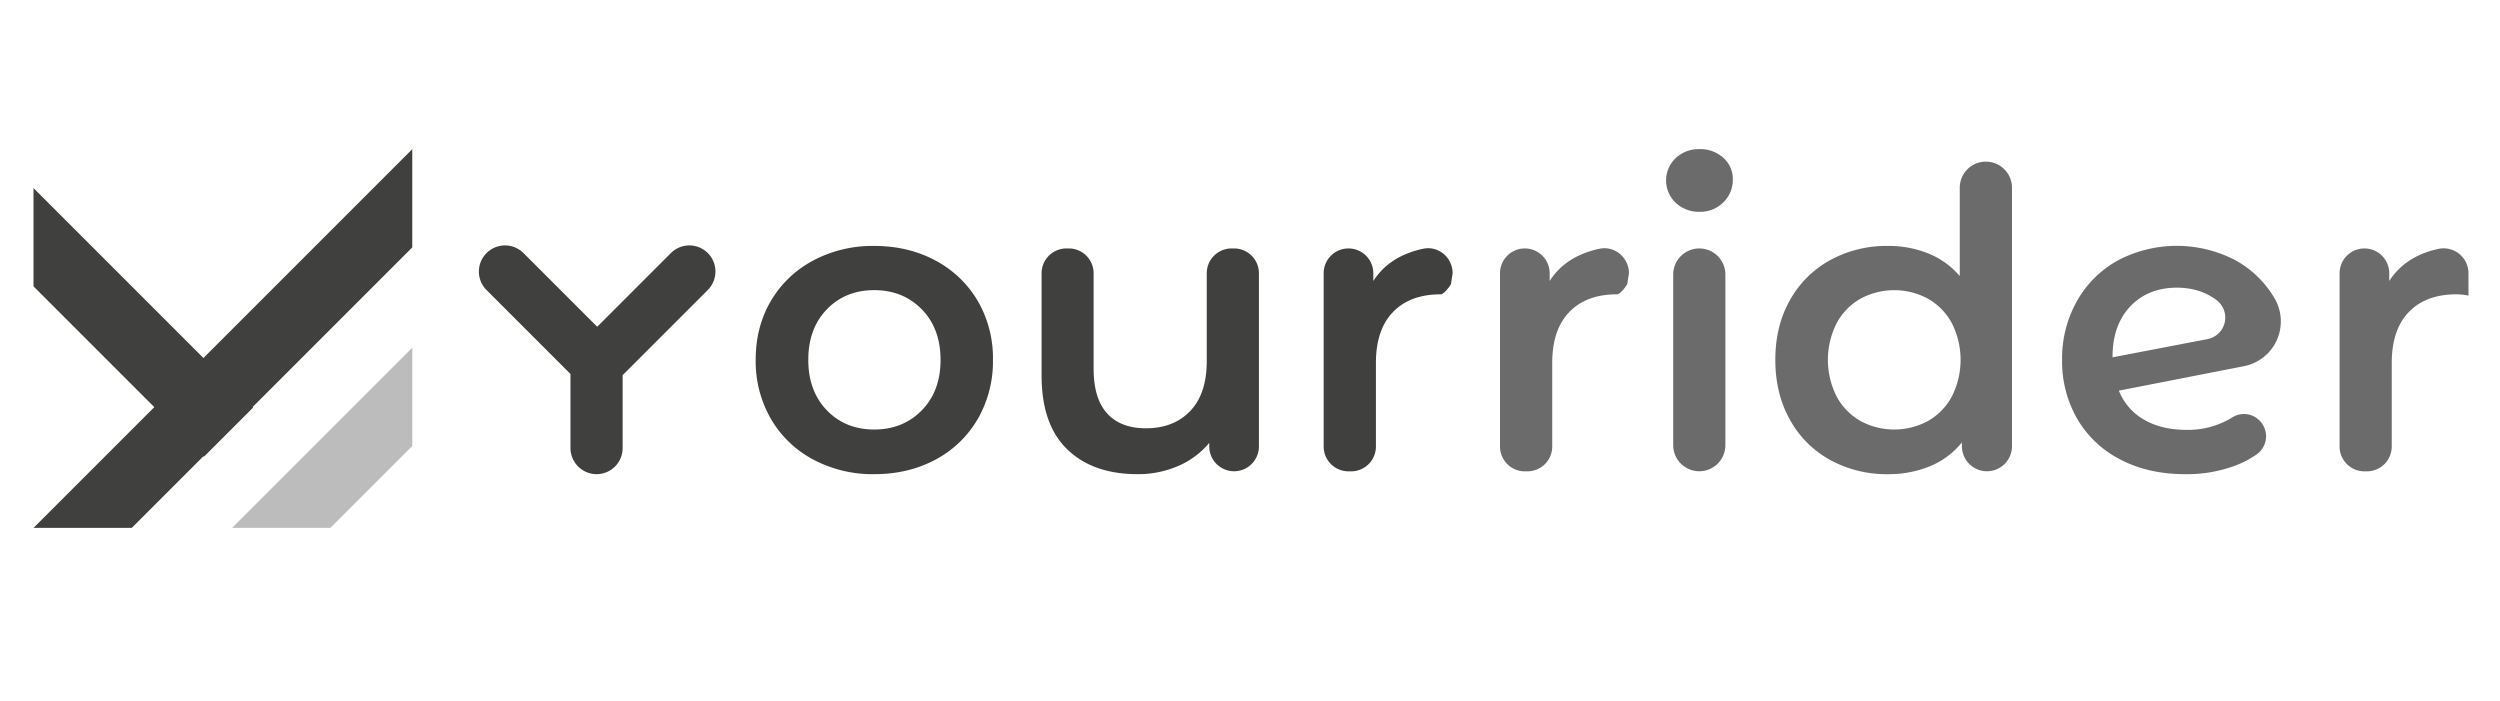 <svg xmlns="http://www.w3.org/2000/svg" viewBox="0 0 1320 370"><defs><style>.cls-1,.cls-2{opacity:0.67;}.cls-2,.cls-4{fill:#6b6b6b;}.cls-3{fill:#40403f;}</style></defs><g id="Artwork"><g class="cls-1"><polygon class="cls-2" points="217.68 183.59 217.68 235.46 174.41 278.73 122.54 278.73 217.68 183.59"/></g><polygon class="cls-3" points="217.68 130.61 69.56 278.73 17.69 278.73 217.68 78.74 217.68 130.61"/><polygon class="cls-3" points="17.69 99.32 133.6 215.23 107.66 241.16 17.69 151.19 17.69 99.32"/><path class="cls-3" d="M429.41,242.65a56.23,56.23,0,0,1-22.36-21.47A60.73,60.73,0,0,1,399,190q0-17.42,8-31.06a56.55,56.55,0,0,1,22.36-21.38,66.89,66.89,0,0,1,32.17-7.71q18.06,0,32.39,7.71a56.62,56.62,0,0,1,22.36,21.38,60.13,60.13,0,0,1,8,31.06,60.82,60.82,0,0,1-8,31.18A56.29,56.29,0,0,1,494,242.65q-14.33,7.72-32.39,7.71A66.66,66.66,0,0,1,429.41,242.65Zm57.29-26q9.92-10.12,9.91-26.66t-9.91-26.66q-9.92-10.12-25.12-10.13t-25,10.13q-9.81,10.14-9.8,26.66t9.8,26.66q9.81,10.13,25,10.13T486.7,216.66Z"/><path class="cls-3" d="M664.71,144.28v91.44a13.11,13.11,0,0,1-13.11,13.1h0a13.11,13.11,0,0,1-13.11-13.1v-1.88A43.92,43.92,0,0,1,622,246.07a53.22,53.22,0,0,1-21.37,4.29q-23.58,0-37.12-13.1t-13.55-38.89V144.28A13.1,13.1,0,0,1,563,131.18h1.32a13.1,13.1,0,0,1,13.11,13.1v50.35q0,15.85,7.16,23.68T605,226.13q14.76,0,23.46-9.14t8.71-26.33V144.28a13.1,13.1,0,0,1,13.1-13.1h1.33A13.1,13.1,0,0,1,664.71,144.28Z"/><path class="cls-4" d="M844.6,131.33c8-1.68,15.48,4.74,15.48,12.92l-.89,5.75c-.58,1.11-3.59,5.41-5.5,5.41q-16.08,0-25.11,9.36t-9,27v44a13.11,13.11,0,0,1-13.1,13.1h-1.33A13.11,13.11,0,0,1,792,235.72V144.28a13.1,13.1,0,0,1,13.11-13.1h0a13.1,13.1,0,0,1,13.11,13.1v4.08Q826.75,135.08,844.6,131.33Z"/><path class="cls-3" d="M751.51,131.33c8-1.68,15.48,4.74,15.48,12.92L766.1,150c-.58,1.11-3.59,5.41-5.5,5.41q-16.08,0-25.11,9.36t-9,27v44a13.11,13.11,0,0,1-13.11,13.1H712a13.11,13.11,0,0,1-13.11-13.1V144.28A13.1,13.1,0,0,1,712,131.18h0a13.1,13.1,0,0,1,13.11,13.1v4.08Q733.67,135.08,751.51,131.33Z"/><path class="cls-4" d="M884.76,107.05a16.23,16.23,0,0,1,0-23.57,17.68,17.68,0,0,1,12.56-4.74,18.12,18.12,0,0,1,12.91,4.85,14.94,14.94,0,0,1,4.71,11.18,16.58,16.58,0,0,1-5,12.06,17.15,17.15,0,0,1-12.66,5A17.68,17.68,0,0,1,884.76,107.05Zm12.45,24.13h0A13.77,13.77,0,0,1,911,144.94v90.11a13.77,13.77,0,0,1-13.77,13.77h0a13.76,13.76,0,0,1-13.77-13.77V144.94A13.76,13.76,0,0,1,897.21,131.18Z"/><path class="cls-4" d="M1062.33,99.12V235.6a13.22,13.22,0,0,1-13.22,13.22h0a13.22,13.22,0,0,1-13.22-13.22v-2A42.51,42.51,0,0,1,1019,246.18a57.15,57.15,0,0,1-22.14,4.18,61.92,61.92,0,0,1-30.52-7.49,53.81,53.81,0,0,1-21.26-21.26q-7.71-13.76-7.71-31.61t7.71-31.51a54,54,0,0,1,21.26-21.14,61.92,61.92,0,0,1,30.52-7.5,56,56,0,0,1,21.36,4,43,43,0,0,1,16.53,11.9V99.12a13.77,13.77,0,0,1,13.77-13.77h0A13.77,13.77,0,0,1,1062.33,99.12ZM1018,222.27a32.54,32.54,0,0,0,12.56-12.89,42.9,42.9,0,0,0,0-38.77A32.58,32.58,0,0,0,1018,157.73a37.49,37.49,0,0,0-35.69,0,32.62,32.62,0,0,0-12.55,12.88,42.9,42.9,0,0,0,0,38.77,32.58,32.58,0,0,0,12.55,12.89,37.49,37.49,0,0,0,35.69,0Z"/><path class="cls-4" d="M1193.64,222.72h0a11.69,11.69,0,0,1-2,17.11,51.59,51.59,0,0,1-10.57,5.69,73.08,73.08,0,0,1-27.32,4.84q-19.4,0-34.15-7.71a55.58,55.58,0,0,1-22.81-21.47,60.73,60.73,0,0,1-8-31.18,61.61,61.61,0,0,1,7.82-31,55.85,55.85,0,0,1,21.59-21.48,66.81,66.81,0,0,1,61.25-.55,53.85,53.85,0,0,1,21.48,20.49h0a24.08,24.08,0,0,1-16.11,35.88l-66.06,12.92a30.7,30.7,0,0,0,13.44,15.42q9.24,5.29,22.25,5.29a44.43,44.43,0,0,0,24.4-6.7A11.51,11.51,0,0,1,1193.64,222.72Zm-68.86-60.92q-9.36,9.91-9.36,26.66v.21l50.12-9.62a11.57,11.57,0,0,0,4.85-20.56h0q-8.72-6.6-21-6.6Q1134.16,151.89,1124.78,161.8Z"/><path class="cls-4" d="M1287.58,131.39a13.13,13.13,0,0,1,15.77,12.86v11.82a35.1,35.1,0,0,0-6.39-.66q-16.1,0-25.12,9.36t-9,27v44a13.11,13.11,0,0,1-13.11,13.1h-1.32a13.11,13.11,0,0,1-13.11-13.1V144.28a13.1,13.1,0,0,1,13.11-13.1h0a13.1,13.1,0,0,1,13.11,13.1v4.08Q1270,135.19,1287.58,131.39Z"/><path class="cls-3" d="M373.73,133.63a13.79,13.79,0,0,0-19.51,0l-38.91,38.9-38.9-38.9a13.8,13.8,0,1,0-19.52,19.52l44.31,44.31v39.06A13.84,13.84,0,0,0,315,250.36h0a13.76,13.76,0,0,0,13.75-13.75V198.08l44.93-44.93A13.8,13.8,0,0,0,373.73,133.63Z"/></g></svg>